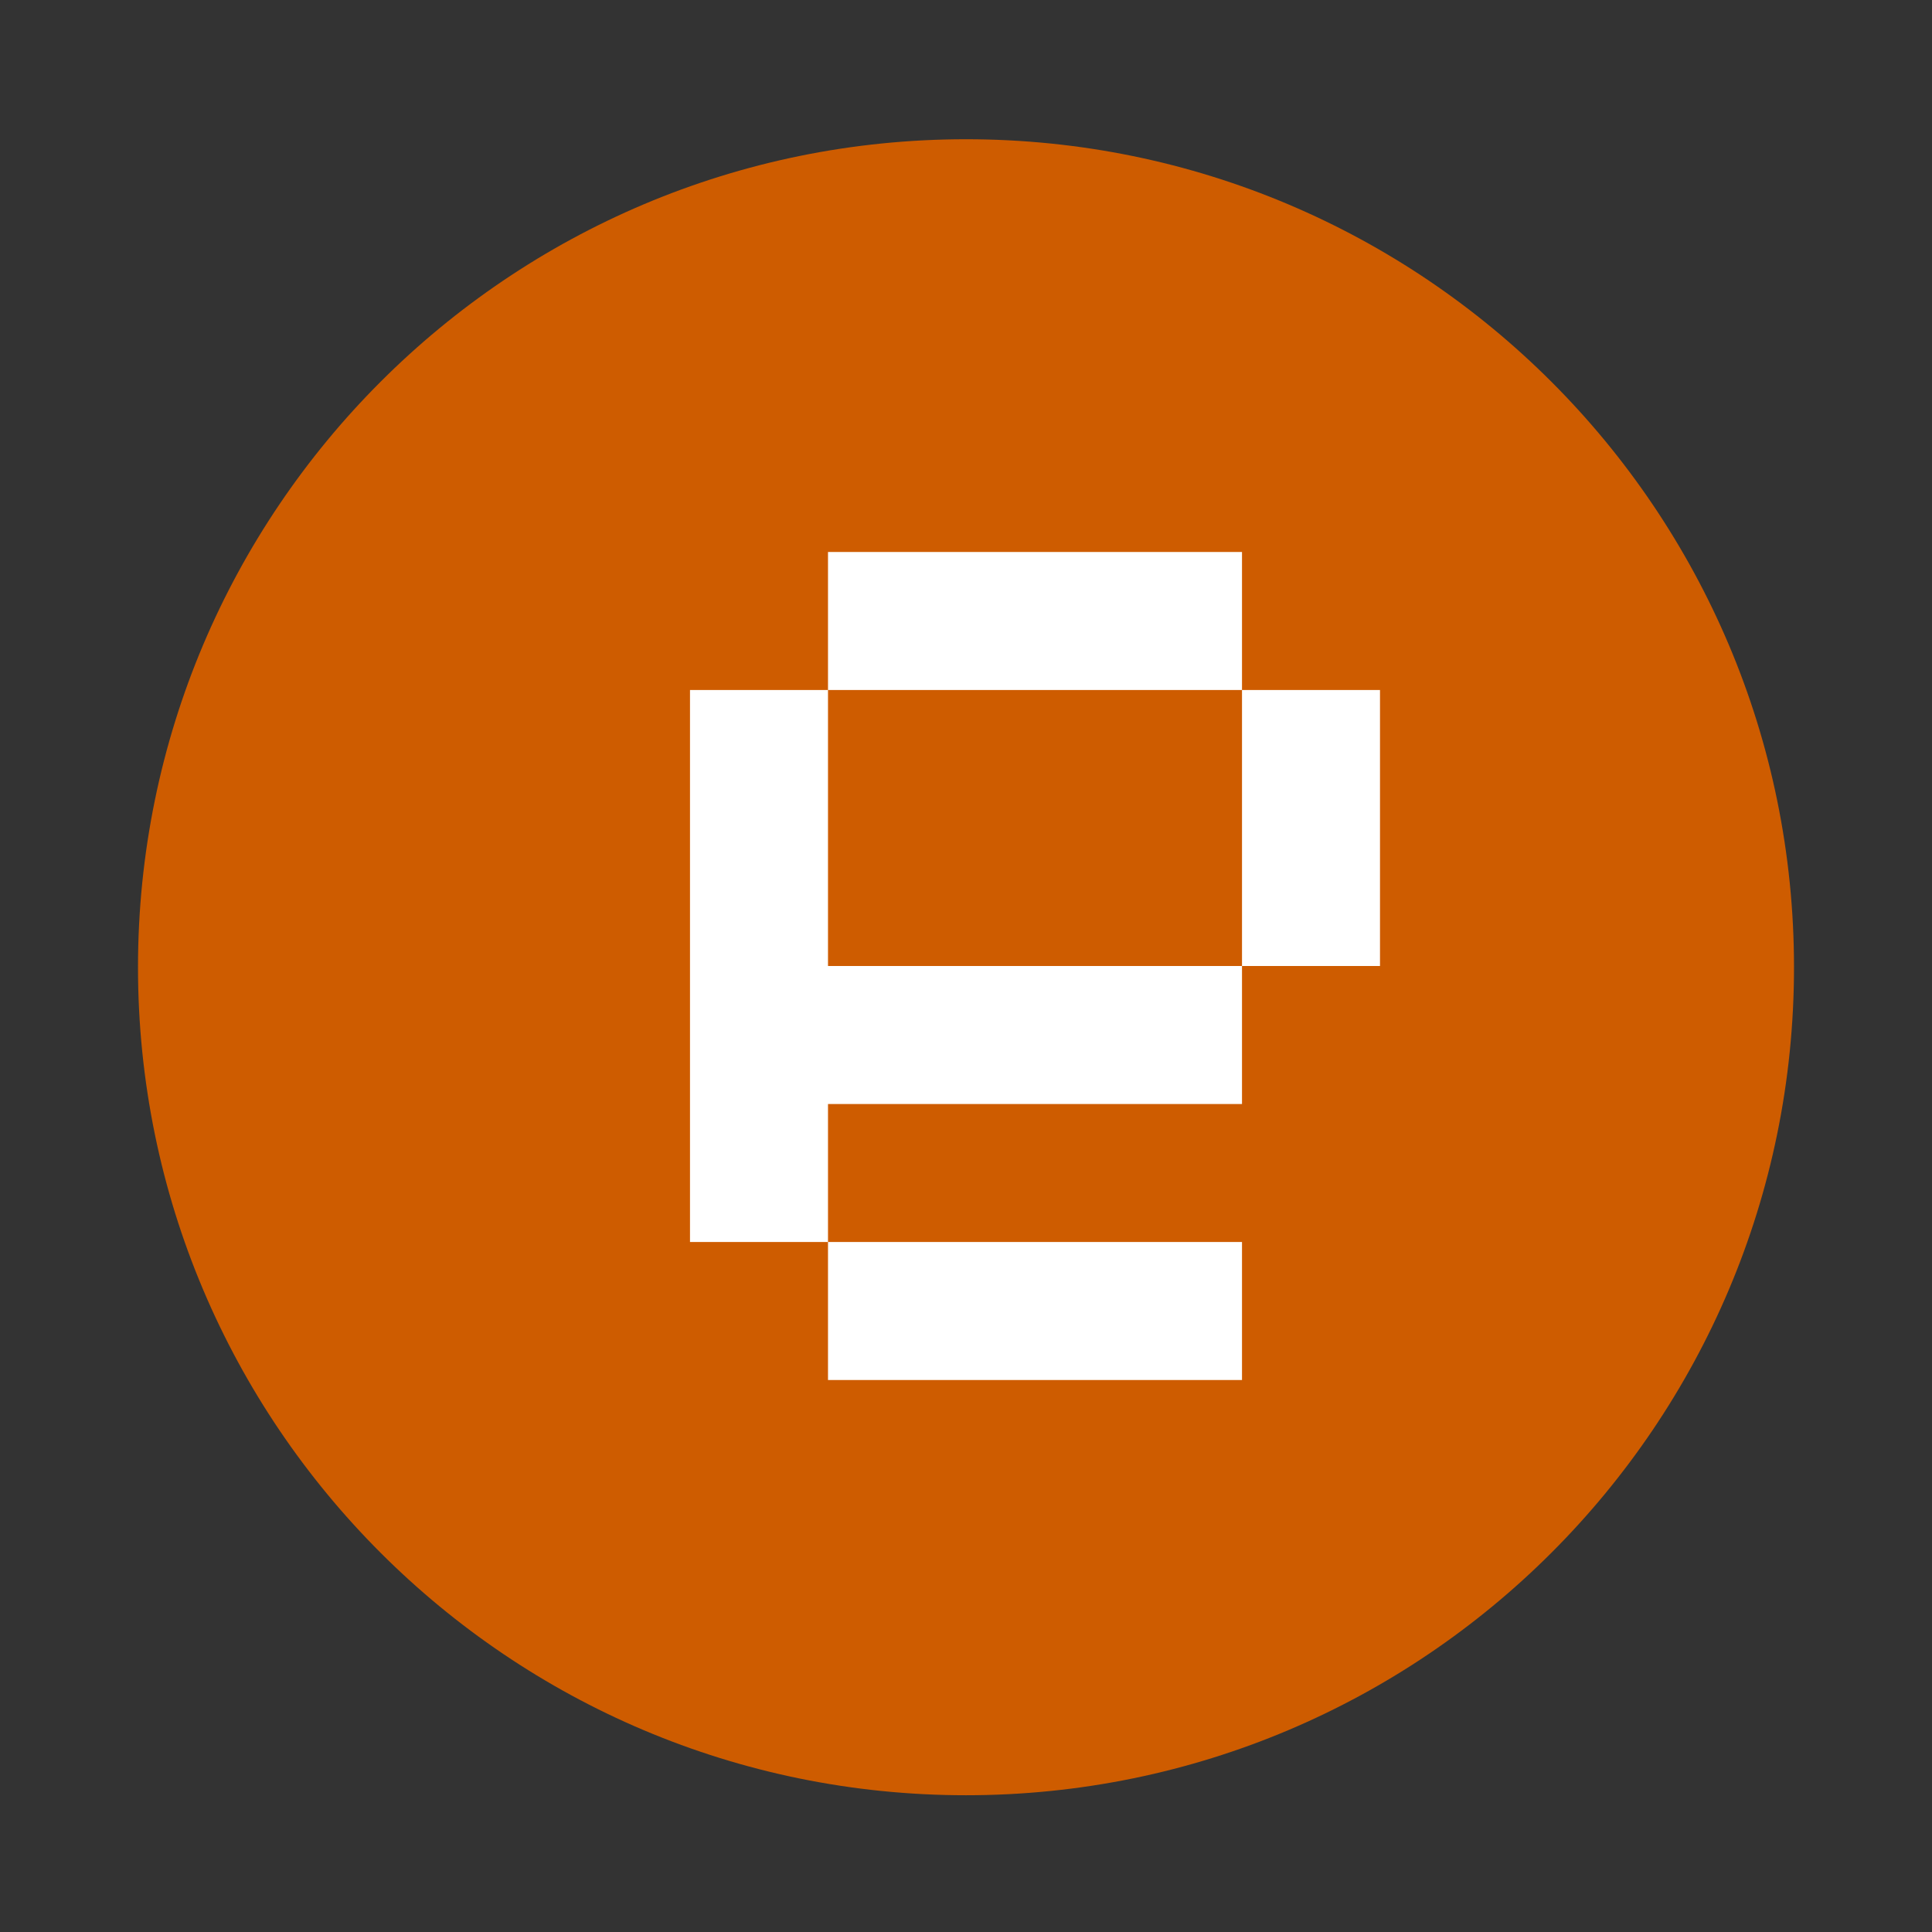 <?xml version="1.0" encoding="UTF-8" standalone="no"?>
<!-- Created with Inkscape (http://www.inkscape.org/) -->

<svg
   xmlns:dc="http://purl.org/dc/elements/1.1/"
   xmlns:cc="http://creativecommons.org/ns#"
   xmlns:rdf="http://www.w3.org/1999/02/22-rdf-syntax-ns#"
   xmlns:svg="http://www.w3.org/2000/svg"
   xmlns="http://www.w3.org/2000/svg"
   xmlns:sodipodi="http://sodipodi.sourceforge.net/DTD/sodipodi-0.dtd"
   xmlns:inkscape="http://www.inkscape.org/namespaces/inkscape"
   version="1.1"
   width="14"
   height="14"
   viewBox="0 0 14 14"
   id="svg2"
   inkscape:version="0.92.2 5c3e80d, 2017-08-06"
   sodipodi:docname="EVNT.svg">
  <rect x="0" y="0" width="14" height="14" fill="#333333" stroke="none"/>
  <sodipodi:namedview
     pagecolor="#ffffff"
     bordercolor="#666666"
     borderopacity="1"
     objecttolerance="10"
     gridtolerance="10"
     guidetolerance="10"
     inkscape:pageopacity="0"
     inkscape:pageshadow="2"
     inkscape:window-width="1527"
     inkscape:window-height="816"
     id="namedview12"
     showgrid="true"
     inkscape:zoom="59"
     inkscape:cx="4.1868919"
     inkscape:cy="6.8433658"
     inkscape:window-x="2281"
     inkscape:window-y="138"
     inkscape:window-maximized="0"
     inkscape:current-layer="svg2">
    <inkscape:grid
       type="xygrid"
       id="grid4139" />
  </sodipodi:namedview>
  <defs
     id="defs11">
    <linearGradient
       id="linearGradient5254">
      <stop
         id="stop5256"
         style="stop-color:#000000;stop-opacity:1"
         offset="0" />
    </linearGradient>
  </defs>
  <path
     d="m 7,1.009 c -3.313,0 -6,2.687 -6,6 0,3.314 2.687,6 6,6 3.313,0 6,-2.686 6,-6 0,-3.313 -2.687,-6 -6,-6 z"
     id="path7-3"
     inkscape:connector-curvature="0"
     style="fill:#ce5c00"
     sodipodi:nodetypes="sssss" />
  <g
     aria-label="E"
     transform="scale(1.03,0.971)"
     style="font-style:normal;font-variant:normal;font-weight:normal;font-stretch:normal;font-size:11.131px;line-height:0%;font-family:'Ubuntu Sans Mono';-inkscape-font-specification:'Ubuntu Sans Mono';letter-spacing:0px;word-spacing:0px;fill:#ffffff;fill-opacity:1;stroke:none;stroke-width:0.928"
     id="text4140" />
  <path
     id="rect4495"
     style="fill:#ffffff;fill-opacity:1"
     d="m 6,9 h -1 V 5 h 1 V 7 H 9 v 1 H 6 Z M 5,5 h 1 H 9 v 2 h 1 V 5 H 9 V 4 H 6 V 5 Z M 9,10 H 6 V 9 h -1 H 9 Z"
     inkscape:connector-curvature="0"
     sodipodi:nodetypes="cccccccccccccccccccccccccc" />
</svg>
